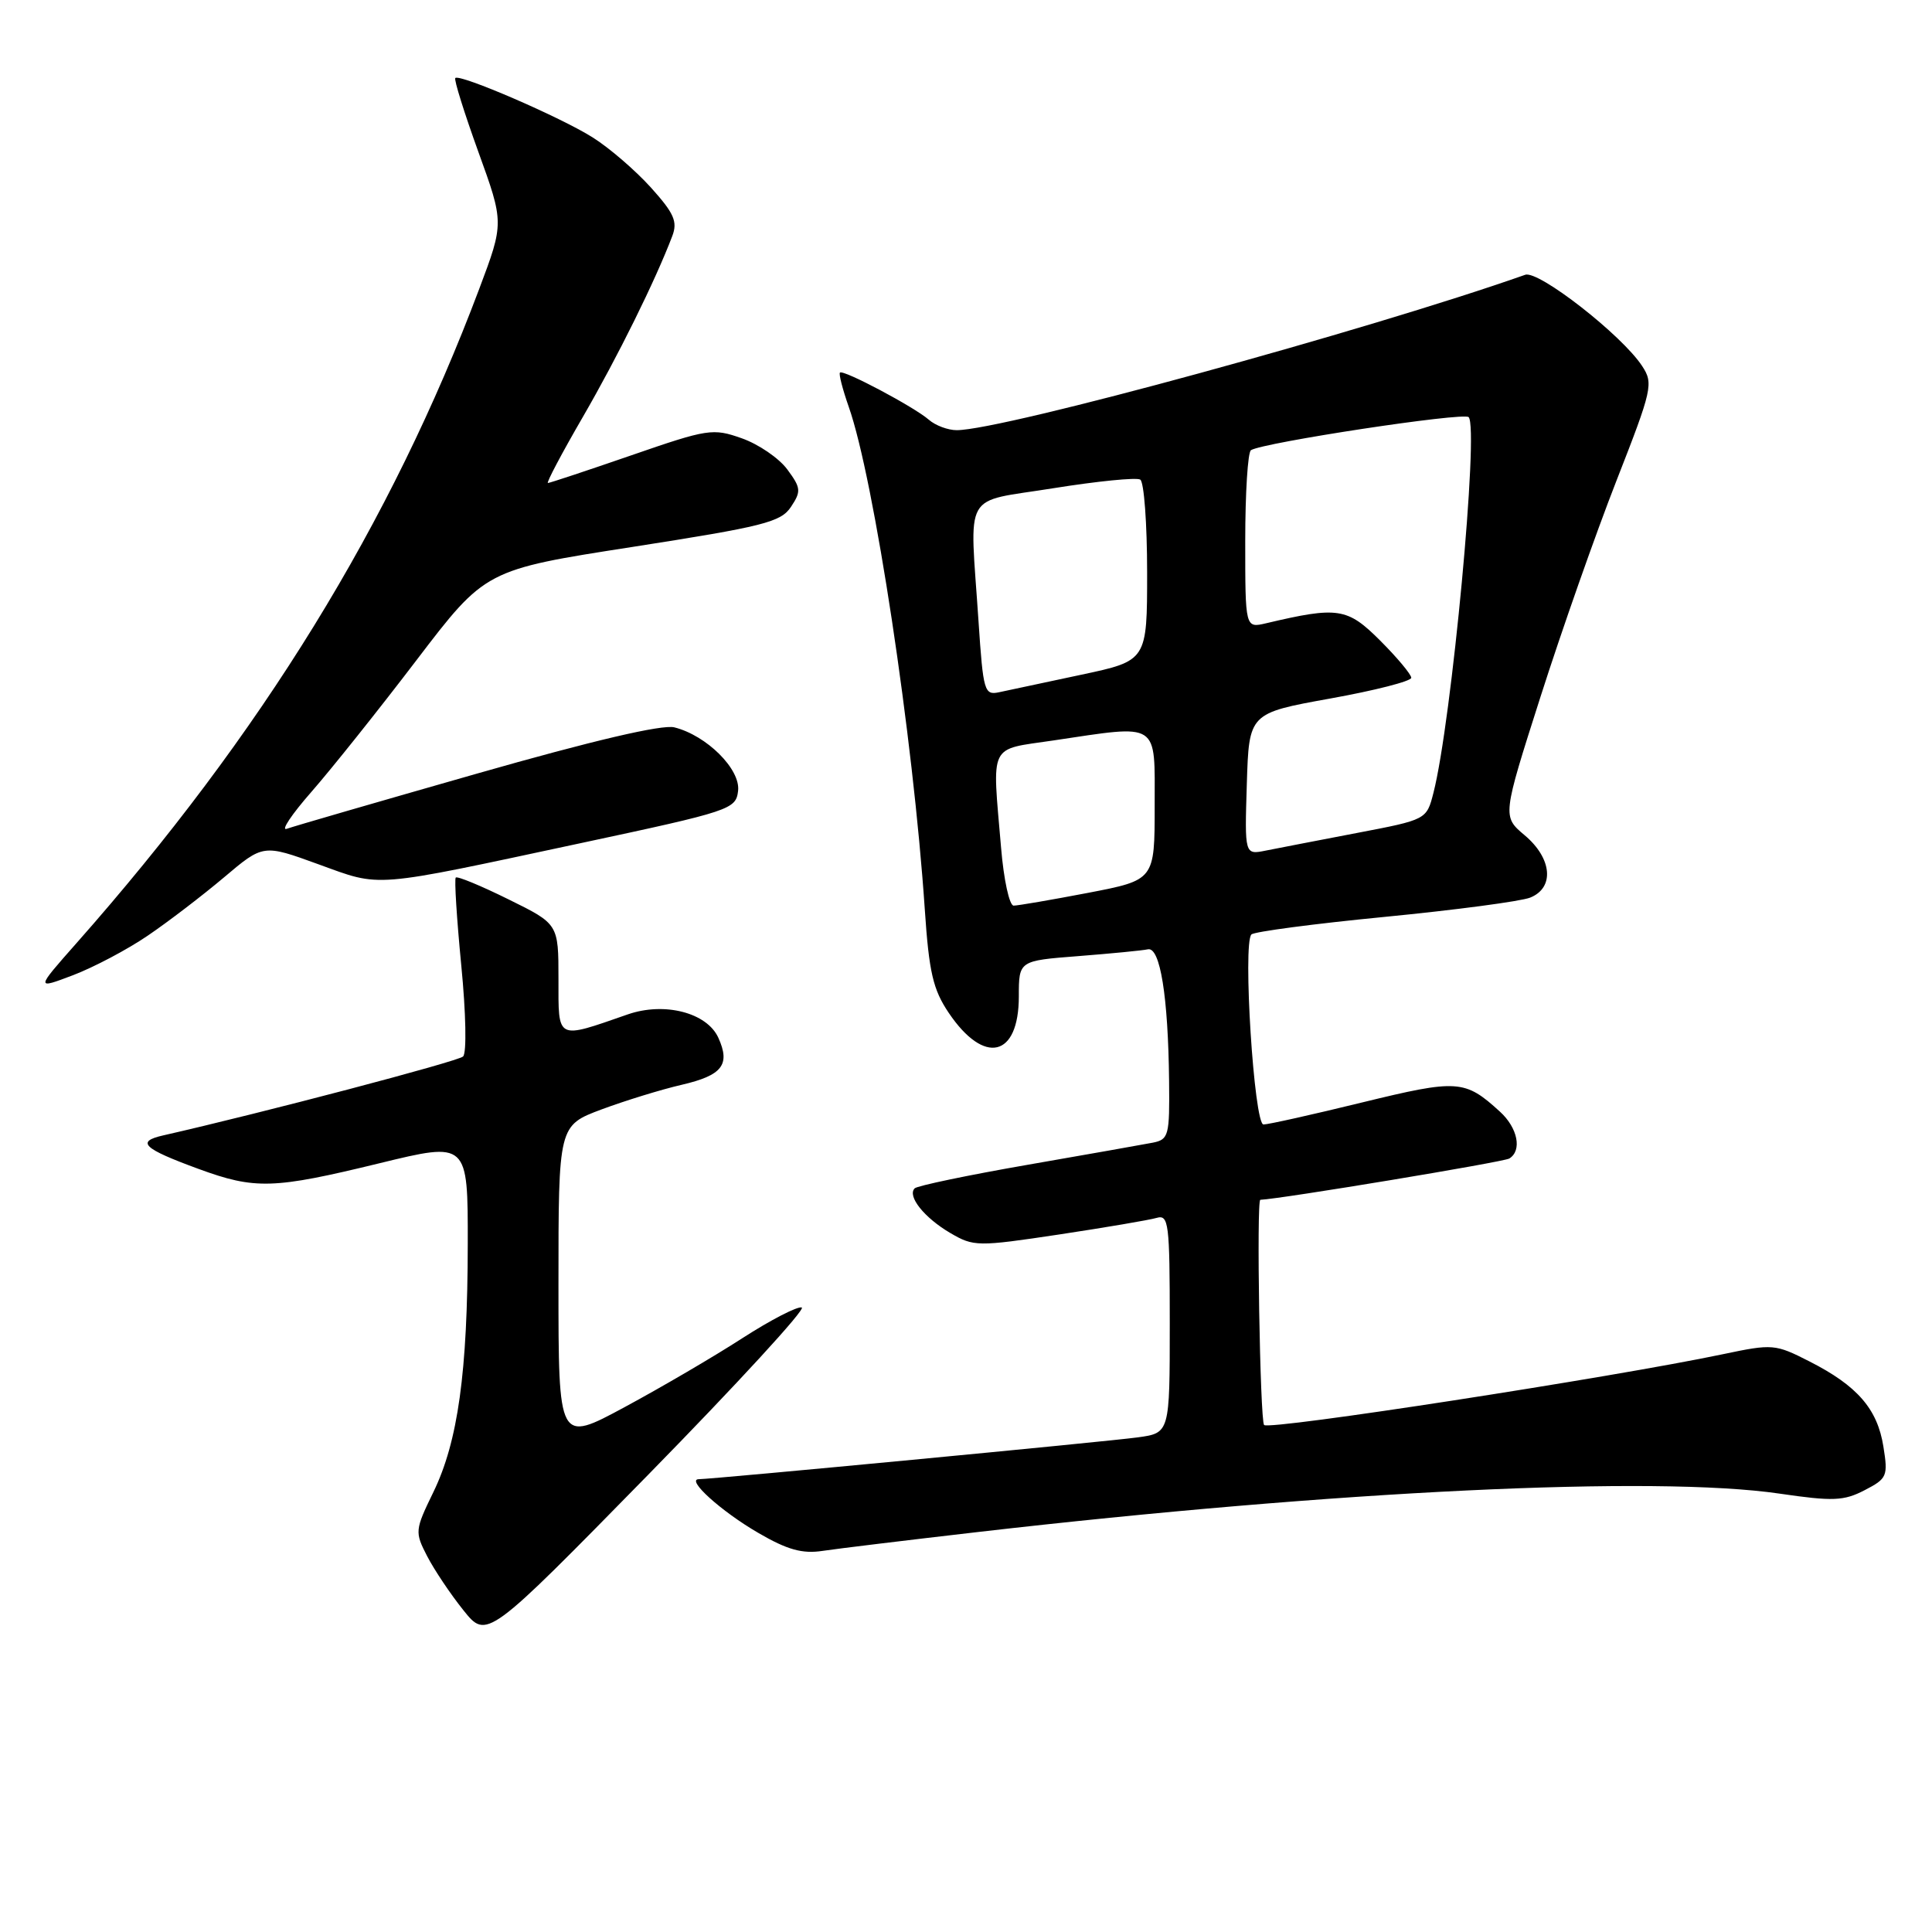 <?xml version="1.0" encoding="UTF-8" standalone="no"?>
<!DOCTYPE svg PUBLIC "-//W3C//DTD SVG 1.1//EN" "http://www.w3.org/Graphics/SVG/1.1/DTD/svg11.dtd" >
<svg xmlns="http://www.w3.org/2000/svg" xmlns:xlink="http://www.w3.org/1999/xlink" version="1.1" viewBox="0 0 256 256">
 <g >
 <path fill="currentColor"
d=" M 106.24 173.25 C 105.68 173.06 102.13 174.89 98.36 177.32 C 94.59 179.76 87.56 183.87 82.75 186.46 C 74.00 191.18 74.00 191.18 74.00 170.16 C 74.00 149.14 74.00 149.14 79.72 147.00 C 82.87 145.83 87.64 144.36 90.33 143.74 C 95.71 142.49 96.81 141.08 95.18 137.50 C 93.67 134.18 88.04 132.73 83.19 134.41 C 73.64 137.73 74.00 137.91 74.00 129.73 C 74.00 122.43 74.00 122.43 67.38 119.17 C 63.74 117.37 60.60 116.07 60.39 116.28 C 60.19 116.48 60.52 121.72 61.12 127.91 C 61.74 134.22 61.85 139.53 61.36 139.99 C 60.67 140.65 34.77 147.46 21.61 150.45 C 17.99 151.27 18.95 152.19 26.29 154.88 C 33.81 157.64 36.24 157.56 50.27 154.14 C 62.00 151.28 62.00 151.28 61.98 164.89 C 61.96 181.85 60.68 191.01 57.43 197.70 C 54.97 202.76 54.95 203.00 56.60 206.20 C 57.54 208.02 59.70 211.24 61.40 213.36 C 64.50 217.23 64.50 217.23 85.89 195.41 C 97.65 183.41 106.81 173.44 106.24 173.25 Z  M 129.50 203.01 C 177.09 197.52 219.28 195.50 235.78 197.91 C 242.89 198.95 244.31 198.89 247.07 197.46 C 250.05 195.92 250.19 195.60 249.56 191.68 C 248.77 186.69 246.10 183.62 239.79 180.41 C 235.22 178.08 234.90 178.05 228.29 179.44 C 213.63 182.52 168.19 189.54 167.50 188.82 C 166.96 188.27 166.47 159.00 167.00 158.98 C 169.77 158.86 199.22 153.98 199.99 153.51 C 201.71 152.45 201.11 149.45 198.75 147.30 C 194.09 143.05 193.17 142.99 180.49 146.08 C 173.92 147.69 168.04 149.00 167.42 149.00 C 166.17 149.00 164.65 124.99 165.82 123.82 C 166.19 123.45 174.15 122.40 183.50 121.49 C 192.85 120.58 201.51 119.43 202.75 118.94 C 206.01 117.64 205.67 113.74 202.03 110.68 C 199.06 108.18 199.06 108.18 204.12 92.34 C 206.90 83.63 211.43 70.75 214.18 63.72 C 218.94 51.56 219.11 50.81 217.59 48.50 C 214.91 44.40 203.87 35.79 202.10 36.41 C 181.16 43.79 132.84 57.00 126.77 57.00 C 125.61 57.00 123.95 56.38 123.08 55.62 C 121.13 53.92 111.73 48.93 111.30 49.37 C 111.12 49.55 111.65 51.58 112.46 53.90 C 115.82 63.41 121.00 97.64 122.54 120.50 C 123.10 128.84 123.63 131.12 125.72 134.22 C 130.42 141.18 135.00 140.10 135.00 132.03 C 135.00 127.30 135.00 127.30 142.88 126.69 C 147.21 126.35 151.36 125.95 152.10 125.79 C 153.72 125.44 154.79 132.01 154.91 143.23 C 154.99 150.48 154.86 150.99 152.75 151.41 C 151.51 151.65 144.05 152.97 136.17 154.34 C 128.28 155.71 121.55 157.12 121.20 157.46 C 120.18 158.49 122.47 161.36 125.92 163.38 C 129.01 165.19 129.52 165.20 140.31 163.58 C 146.47 162.65 152.29 161.66 153.25 161.38 C 154.86 160.91 155.00 162.03 155.00 175.37 C 155.00 189.88 155.00 189.88 150.75 190.46 C 146.69 191.02 94.48 195.99 92.60 196.00 C 90.84 196.00 95.56 200.27 100.50 203.13 C 104.33 205.36 106.32 205.91 109.00 205.50 C 110.92 205.21 120.15 204.09 129.50 203.01 Z  M 19.59 123.97 C 22.29 122.14 26.83 118.66 29.69 116.25 C 34.88 111.86 34.88 111.86 42.19 114.52 C 50.64 117.58 48.91 117.72 77.00 111.71 C 96.83 107.47 97.51 107.24 97.80 104.80 C 98.15 101.94 93.64 97.45 89.36 96.38 C 87.75 95.97 78.60 98.11 63.19 102.51 C 50.16 106.23 38.83 109.51 38.00 109.82 C 37.17 110.12 38.64 107.92 41.26 104.93 C 43.88 101.94 50.14 94.10 55.17 87.50 C 64.32 75.50 64.32 75.50 83.81 72.47 C 101.18 69.76 103.47 69.19 104.81 67.16 C 106.18 65.10 106.13 64.65 104.32 62.20 C 103.22 60.71 100.51 58.86 98.30 58.08 C 94.46 56.72 93.81 56.82 83.66 60.33 C 77.81 62.35 72.84 64.00 72.60 64.00 C 72.36 64.00 74.44 60.06 77.23 55.25 C 81.85 47.27 86.84 37.18 89.08 31.28 C 89.81 29.36 89.32 28.26 86.24 24.84 C 84.19 22.57 80.73 19.59 78.55 18.22 C 74.32 15.54 60.92 9.75 60.33 10.34 C 60.13 10.53 61.51 14.93 63.38 20.11 C 66.79 29.53 66.79 29.53 63.50 38.28 C 51.78 69.43 34.68 97.21 10.11 125.00 C 4.72 131.10 4.72 131.10 9.70 129.21 C 12.44 128.16 16.90 125.81 19.59 123.97 Z  M 132.65 112.35 C 131.46 98.28 130.91 99.40 139.54 98.12 C 153.78 96.00 153.00 95.50 153.00 106.81 C 153.00 116.61 153.00 116.61 144.16 118.31 C 139.30 119.24 134.87 120.00 134.31 120.00 C 133.75 120.00 133.00 116.56 132.65 112.35 Z  M 165.21 103.88 C 165.50 94.50 165.50 94.50 176.25 92.56 C 182.16 91.50 187.00 90.26 187.00 89.81 C 187.00 89.37 185.15 87.15 182.88 84.88 C 178.52 80.52 177.29 80.34 167.75 82.59 C 165.00 83.23 165.00 83.23 165.00 71.68 C 165.00 65.32 165.34 59.91 165.76 59.65 C 167.41 58.63 193.93 54.60 194.60 55.27 C 196.00 56.67 192.34 95.69 189.94 105.05 C 189.03 108.61 189.03 108.61 179.76 110.38 C 174.67 111.36 169.24 112.40 167.71 112.71 C 164.92 113.27 164.92 113.27 165.21 103.88 Z  M 129.66 82.34 C 128.49 64.68 127.38 66.66 139.59 64.69 C 145.41 63.76 150.59 63.24 151.09 63.55 C 151.59 63.86 152.00 69.39 152.00 75.83 C 152.00 87.55 152.00 87.55 143.25 89.41 C 138.44 90.43 133.56 91.47 132.41 91.72 C 130.43 92.15 130.28 91.65 129.66 82.34 Z "/>
</g>
</svg>
